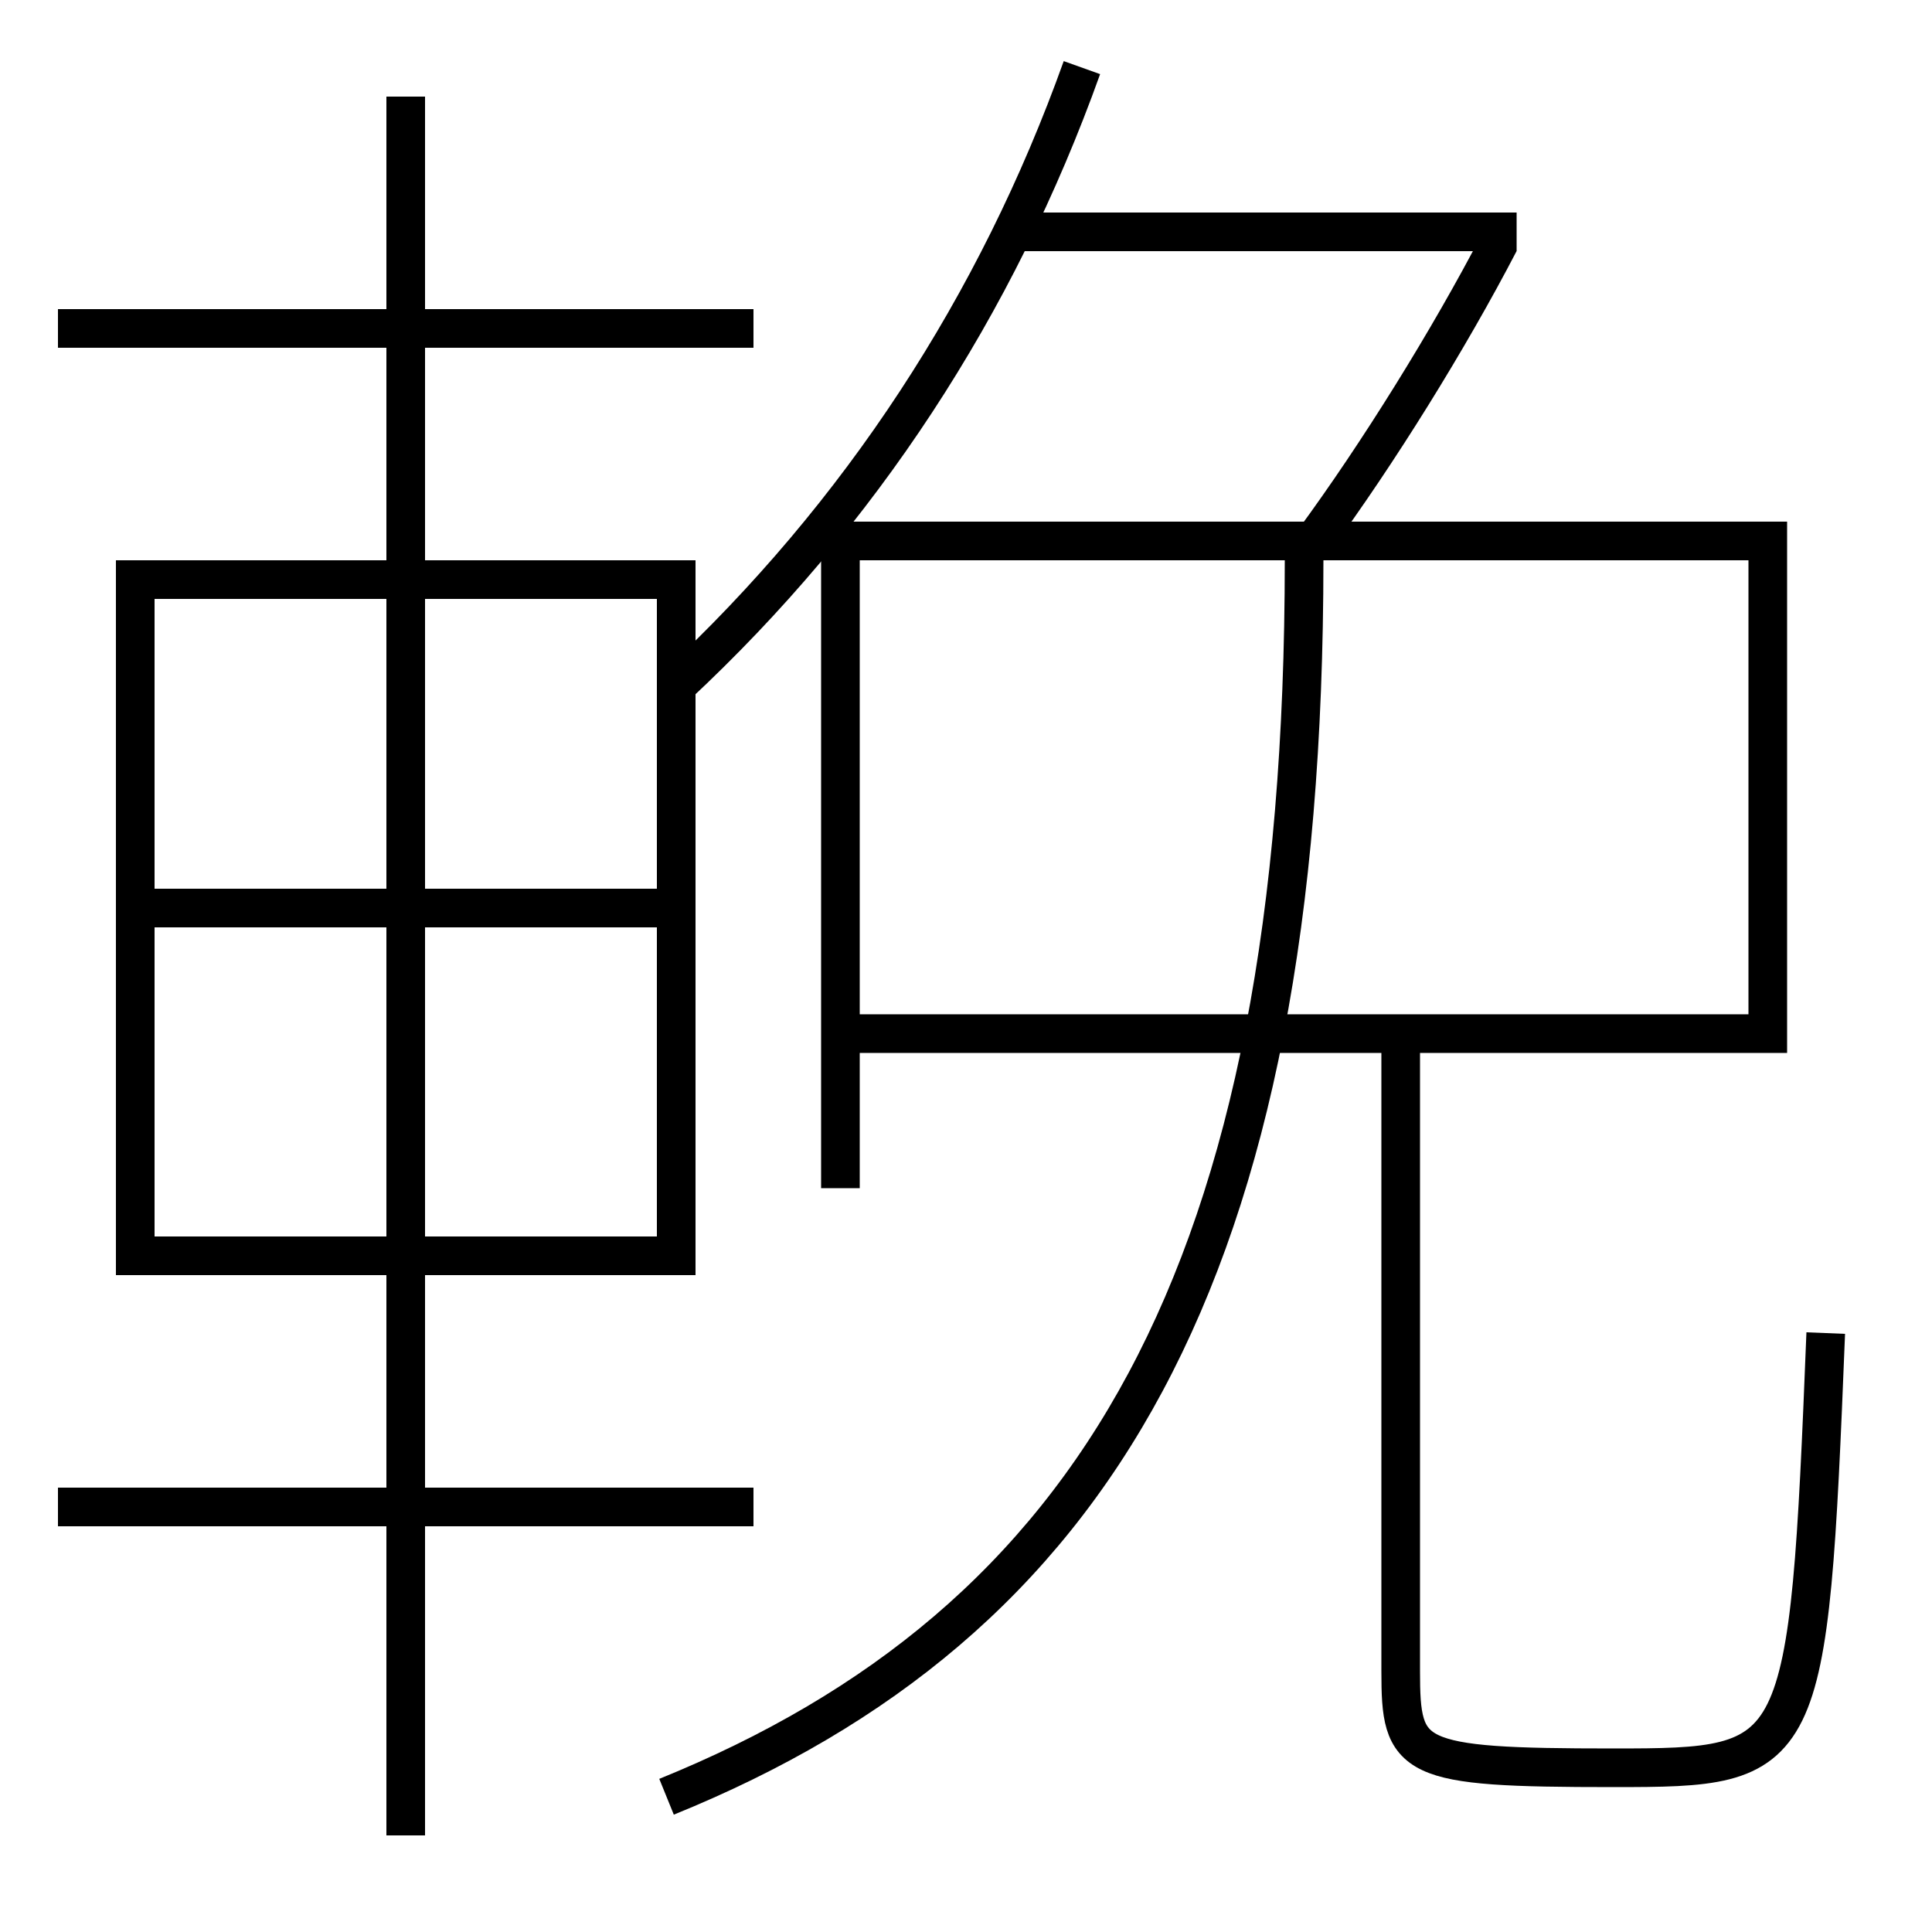 <?xml version='1.0' encoding='utf-8'?>
<svg xmlns="http://www.w3.org/2000/svg" height="100px" version="1.0" viewBox="0 0 100 100" width="100px" x="0px" y="0px">
<line fill="none" stroke="#000000" stroke-width="2" x1="52.5" x2="78.5" y1="12" y2="12" /><line fill="none" stroke="#000000" stroke-width="2" x1="8" x2="34" y1="47" y2="47" /><line fill="none" stroke="#000000" stroke-width="2" x1="3" x2="39" y1="78" y2="78" /><line fill="none" stroke="#000000" stroke-width="2" x1="21" x2="21" y1="95" y2="5" /><line fill="none" stroke="#000000" stroke-width="2" x1="3" x2="39" y1="17" y2="17" /><polyline fill="none" points="43.5,61.5 43.5,28 91.5,28 91.5,53.5 44.5,53.5" stroke="#000000" stroke-width="2" /><polyline fill="none" points="8,65 35,65 35,30 7,30 7,66" stroke="#000000" stroke-width="2" /><path d="M68,28 c3.323,-4.519 6.998,-10.435 9.609,-15.46" fill="none" stroke="#000000" stroke-width="2" /><path d="M35,35.5 c9.514,-8.867 16.589,-19.674 21,-32" fill="none" stroke="#000000" stroke-width="2" /><path d="M72.5,53.5 v33.0 c0,4.583 0.438,5 11,5 c9.922,0 10.107,-0.183 11,-22.5" fill="none" stroke="#000000" stroke-width="2" /><path d="M34.5,93 c22.113,-8.979 33,-26.921 33,-64" fill="none" stroke="#000000" stroke-width="2" /></svg>